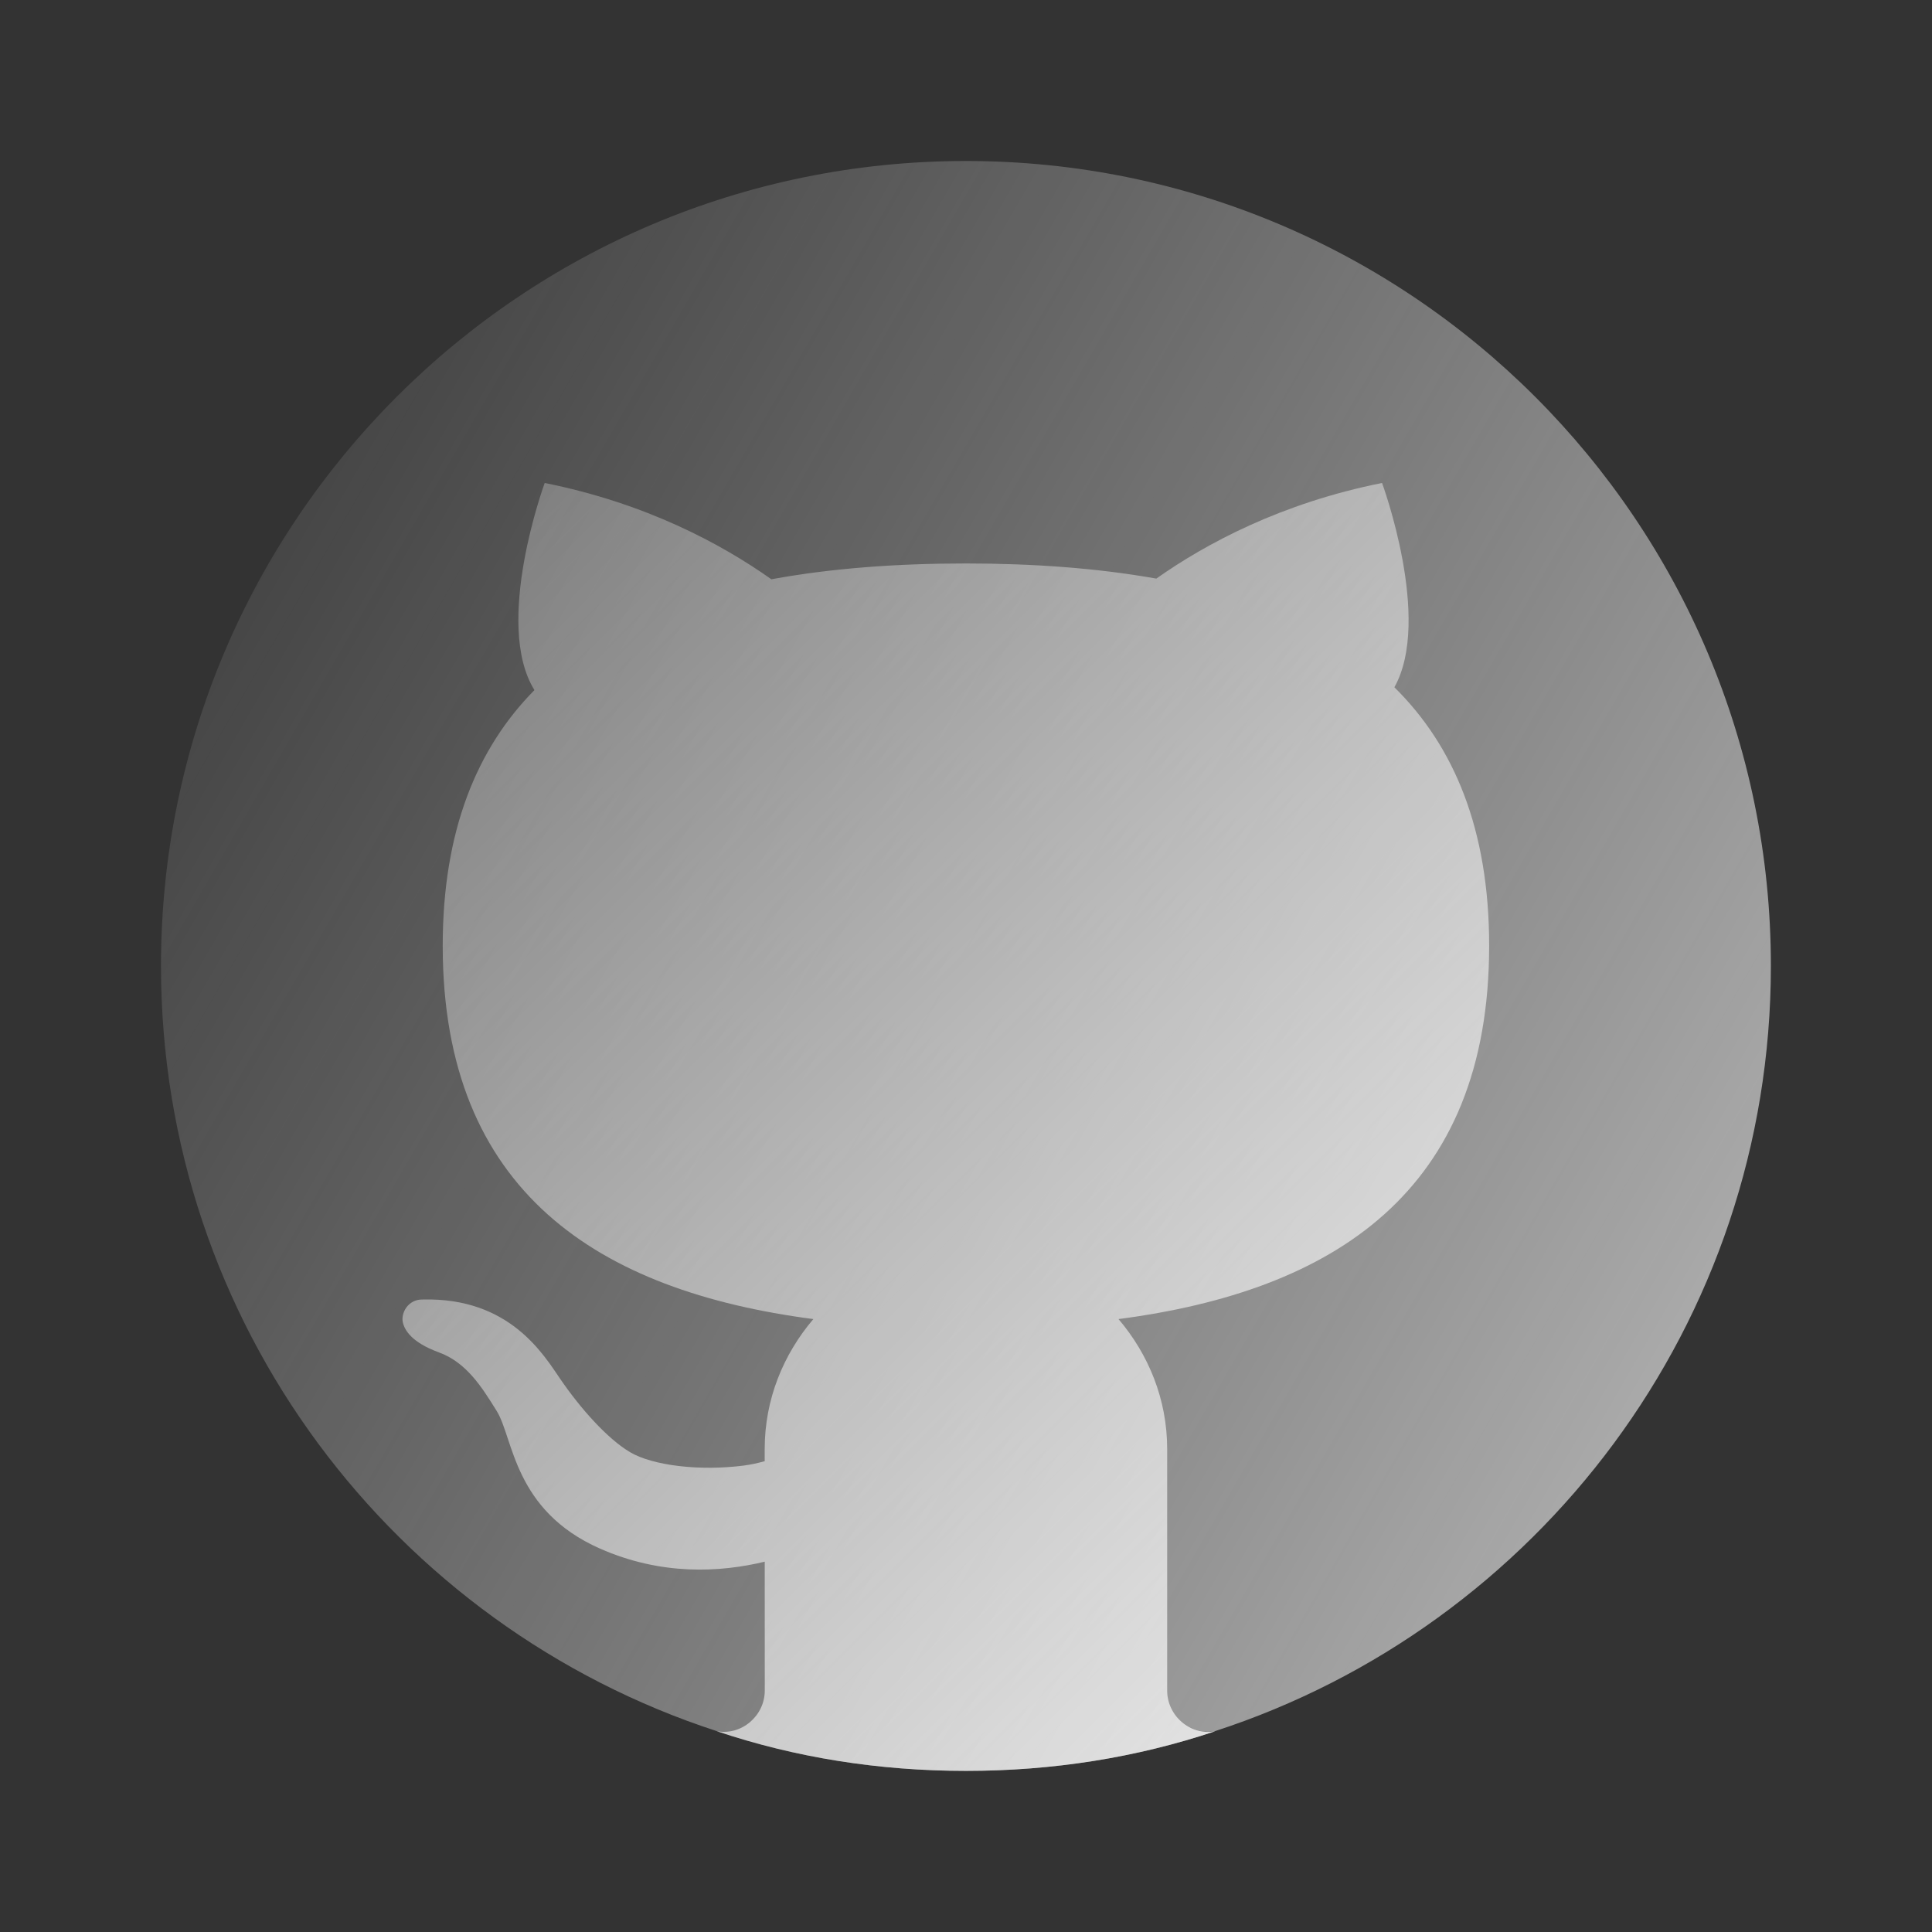 <svg xmlns="http://www.w3.org/2000/svg" xmlns:xlink="http://www.w3.org/1999/xlink" viewBox="0,0,256,256" width="96px" height="96px"><rect x="0" y="0" width="256" height="256" fill="#333333" stroke="none"/><defs><linearGradient x1="-1.151" y1="9.473" x2="62.752" y2="46.368" gradientUnits="userSpaceOnUse" id="color-1"><stop offset="0" stop-color="#dadada" stop-opacity="0"></stop><stop offset="1" stop-color="#ffffff" stop-opacity="0.929"></stop></linearGradient><linearGradient x1="-4.664" y1="-3.232" x2="45.347" y2="46.779" gradientUnits="userSpaceOnUse" id="color-2"><stop offset="0" stop-color="#dadada" stop-opacity="0"></stop><stop offset="1" stop-color="#ffffff" stop-opacity="0.929"></stop></linearGradient></defs><g fill="none" fill-rule="nonzero" stroke="none" stroke-width="1" stroke-linecap="butt" stroke-linejoin="miter" stroke-miterlimit="10" stroke-dasharray="" stroke-dashoffset="0" font-family="none" font-weight="none" font-size="none" text-anchor="none" style="mix-blend-mode: normal"><g transform="scale(5.333,5.333)"><path d="M44,24c0,-11.046 -8.954,-20 -20,-20c-11.046,0 -20,8.954 -20,20c0,8.885 5.799,16.407 13.815,19.014c-0.001,0 -0.003,0 -0.004,0c1.944,0.654 4.022,0.986 6.189,0.986c2.166,0 4.243,-0.332 6.19,-0.984c-0.305,0.056 -0.603,-0.04 -0.825,-0.23c0.22,0.187 0.515,0.281 0.816,0.229c8.018,-2.604 13.819,-10.128 13.819,-19.015zM17.815,43.014c0.302,0.054 0.599,-0.039 0.82,-0.226c-0.221,0.187 -0.518,0.28 -0.82,0.226zM18.901,42.444c-0.052,0.108 -0.132,0.195 -0.216,0.278c0.084,-0.083 0.164,-0.17 0.216,-0.278zM29.1,42.444c0.053,0.109 0.133,0.199 0.218,0.283c-0.084,-0.084 -0.165,-0.174 -0.218,-0.283z" fill="url(#color-1)"></path><path d="M37,23.5c0,-2.897 -0.875,-4.966 -2.355,-6.424c0.946,-1.682 -0.306,-5.076 -0.306,-5.076c-2.5,0.5 -4.367,1.5 -5.609,2.376c-1.468,-0.261 -3.059,-0.376 -4.73,-0.376c-1.71,0 -3.339,0.118 -4.834,0.393c-1.242,-0.879 -3.115,-1.889 -5.632,-2.393c0,0 -1.284,3.492 -0.255,5.146c-1.436,1.454 -2.279,3.505 -2.279,6.354c0,6.122 3.879,8.578 9.209,9.274c-0.743,0.873 -1.209,1.99 -1.209,3.226v0.305c-0.163,0.045 -0.332,0.084 -0.514,0.108c-1.107,0.143 -2.271,0 -2.833,-0.333c-0.562,-0.333 -1.229,-1.083 -1.729,-1.813c-0.422,-0.616 -1.263,-2.032 -3.416,-1.979c-0.376,-0.01 -0.548,0.343 -0.5,0.563c0.043,0.194 0.213,0.5 0.896,0.75c0.685,0.251 1.063,0.854 1.438,1.458c0.418,0.674 0.417,2.468 2.562,3.416c1.53,0.677 2.988,0.594 4.097,0.327l0.001,3.199c0,0.639 -0.585,1.125 -1.191,1.013c1.944,0.654 4.022,0.986 6.189,0.986c2.166,0 4.243,-0.332 6.19,-0.984c-0.606,0.111 -1.19,-0.375 -1.19,-1.014v-6.002c0,-1.236 -0.466,-2.353 -1.209,-3.226c5.33,-0.696 9.209,-3.152 9.209,-9.274z" fill="url(#color-2)"></path></g></g></svg>